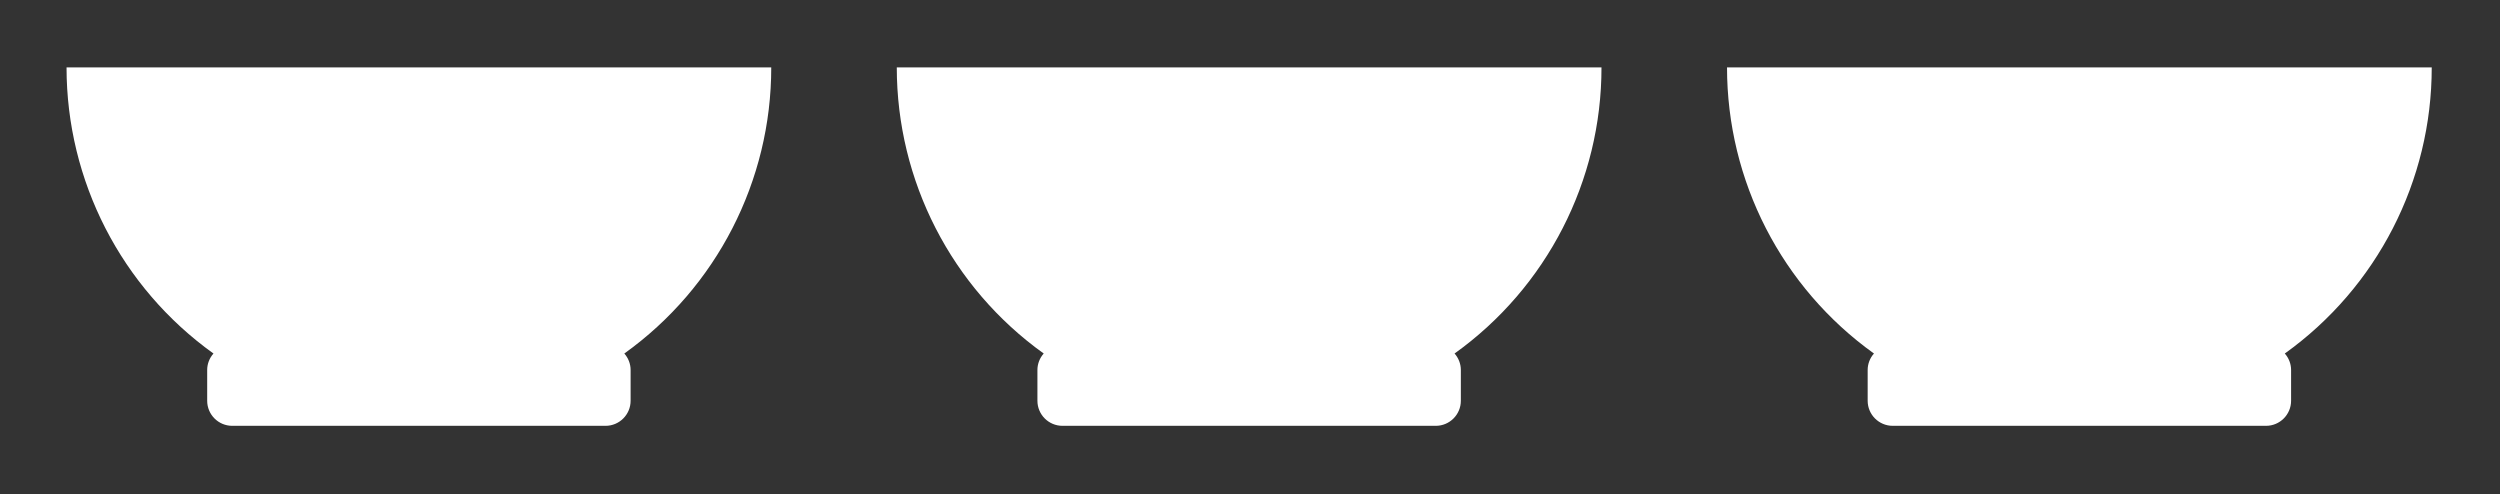 <?xml version="1.0" encoding="UTF-8"?>
<svg id="Layer_2" data-name="Layer 2" xmlns="http://www.w3.org/2000/svg" viewBox="0 0 334 66">
  <rect x="0" y="0" width="334" height="66" fill="#333333" stroke="none"/>
  <g id="Logo">
    <g id="symbol_20_03_0001_01" data-name="symbol 20 03 0001 01">
      <path id="_패스_508" data-name="패스 508" d="m103.03,9H8.89c0,15.16,7.3,29.4,19.63,38.23-.54.61-.84,1.39-.84,2.2v4.11c0,1.85,1.5,3.35,3.35,3.35h49.87c1.85,0,3.35-1.5,3.35-3.35h0v-4.11c0-.81-.3-1.59-.84-2.2,12.33-8.83,19.64-23.07,19.63-38.23" fill="#fff"/>
      <path id="_패스_509" data-name="패스 509" d="m213.96,9h-94.15c0,15.16,7.3,29.4,19.63,38.23-.54.61-.84,1.39-.84,2.2v4.11c0,1.85,1.5,3.35,3.35,3.35h49.87c1.85,0,3.35-1.5,3.35-3.35h0v-4.11c0-.81-.3-1.59-.84-2.2,12.33-8.83,19.64-23.07,19.63-38.23" fill="#fff"/>
      <path id="_패스_510" data-name="패스 510" d="m324.88,9h-94.15c0,15.17,7.3,29.4,19.63,38.23-.54.61-.84,1.39-.84,2.2v4.11c0,1.85,1.5,3.35,3.35,3.35h49.87c1.85,0,3.35-1.5,3.35-3.35h0v-4.11c0-.81-.3-1.59-.84-2.2,12.33-8.83,19.64-23.07,19.63-38.23" fill="#fff"/>
      <rect id="_사각형_180" data-name="사각형 180" width="334" height="66" fill="none"/>
    </g>
  </g>
</svg>